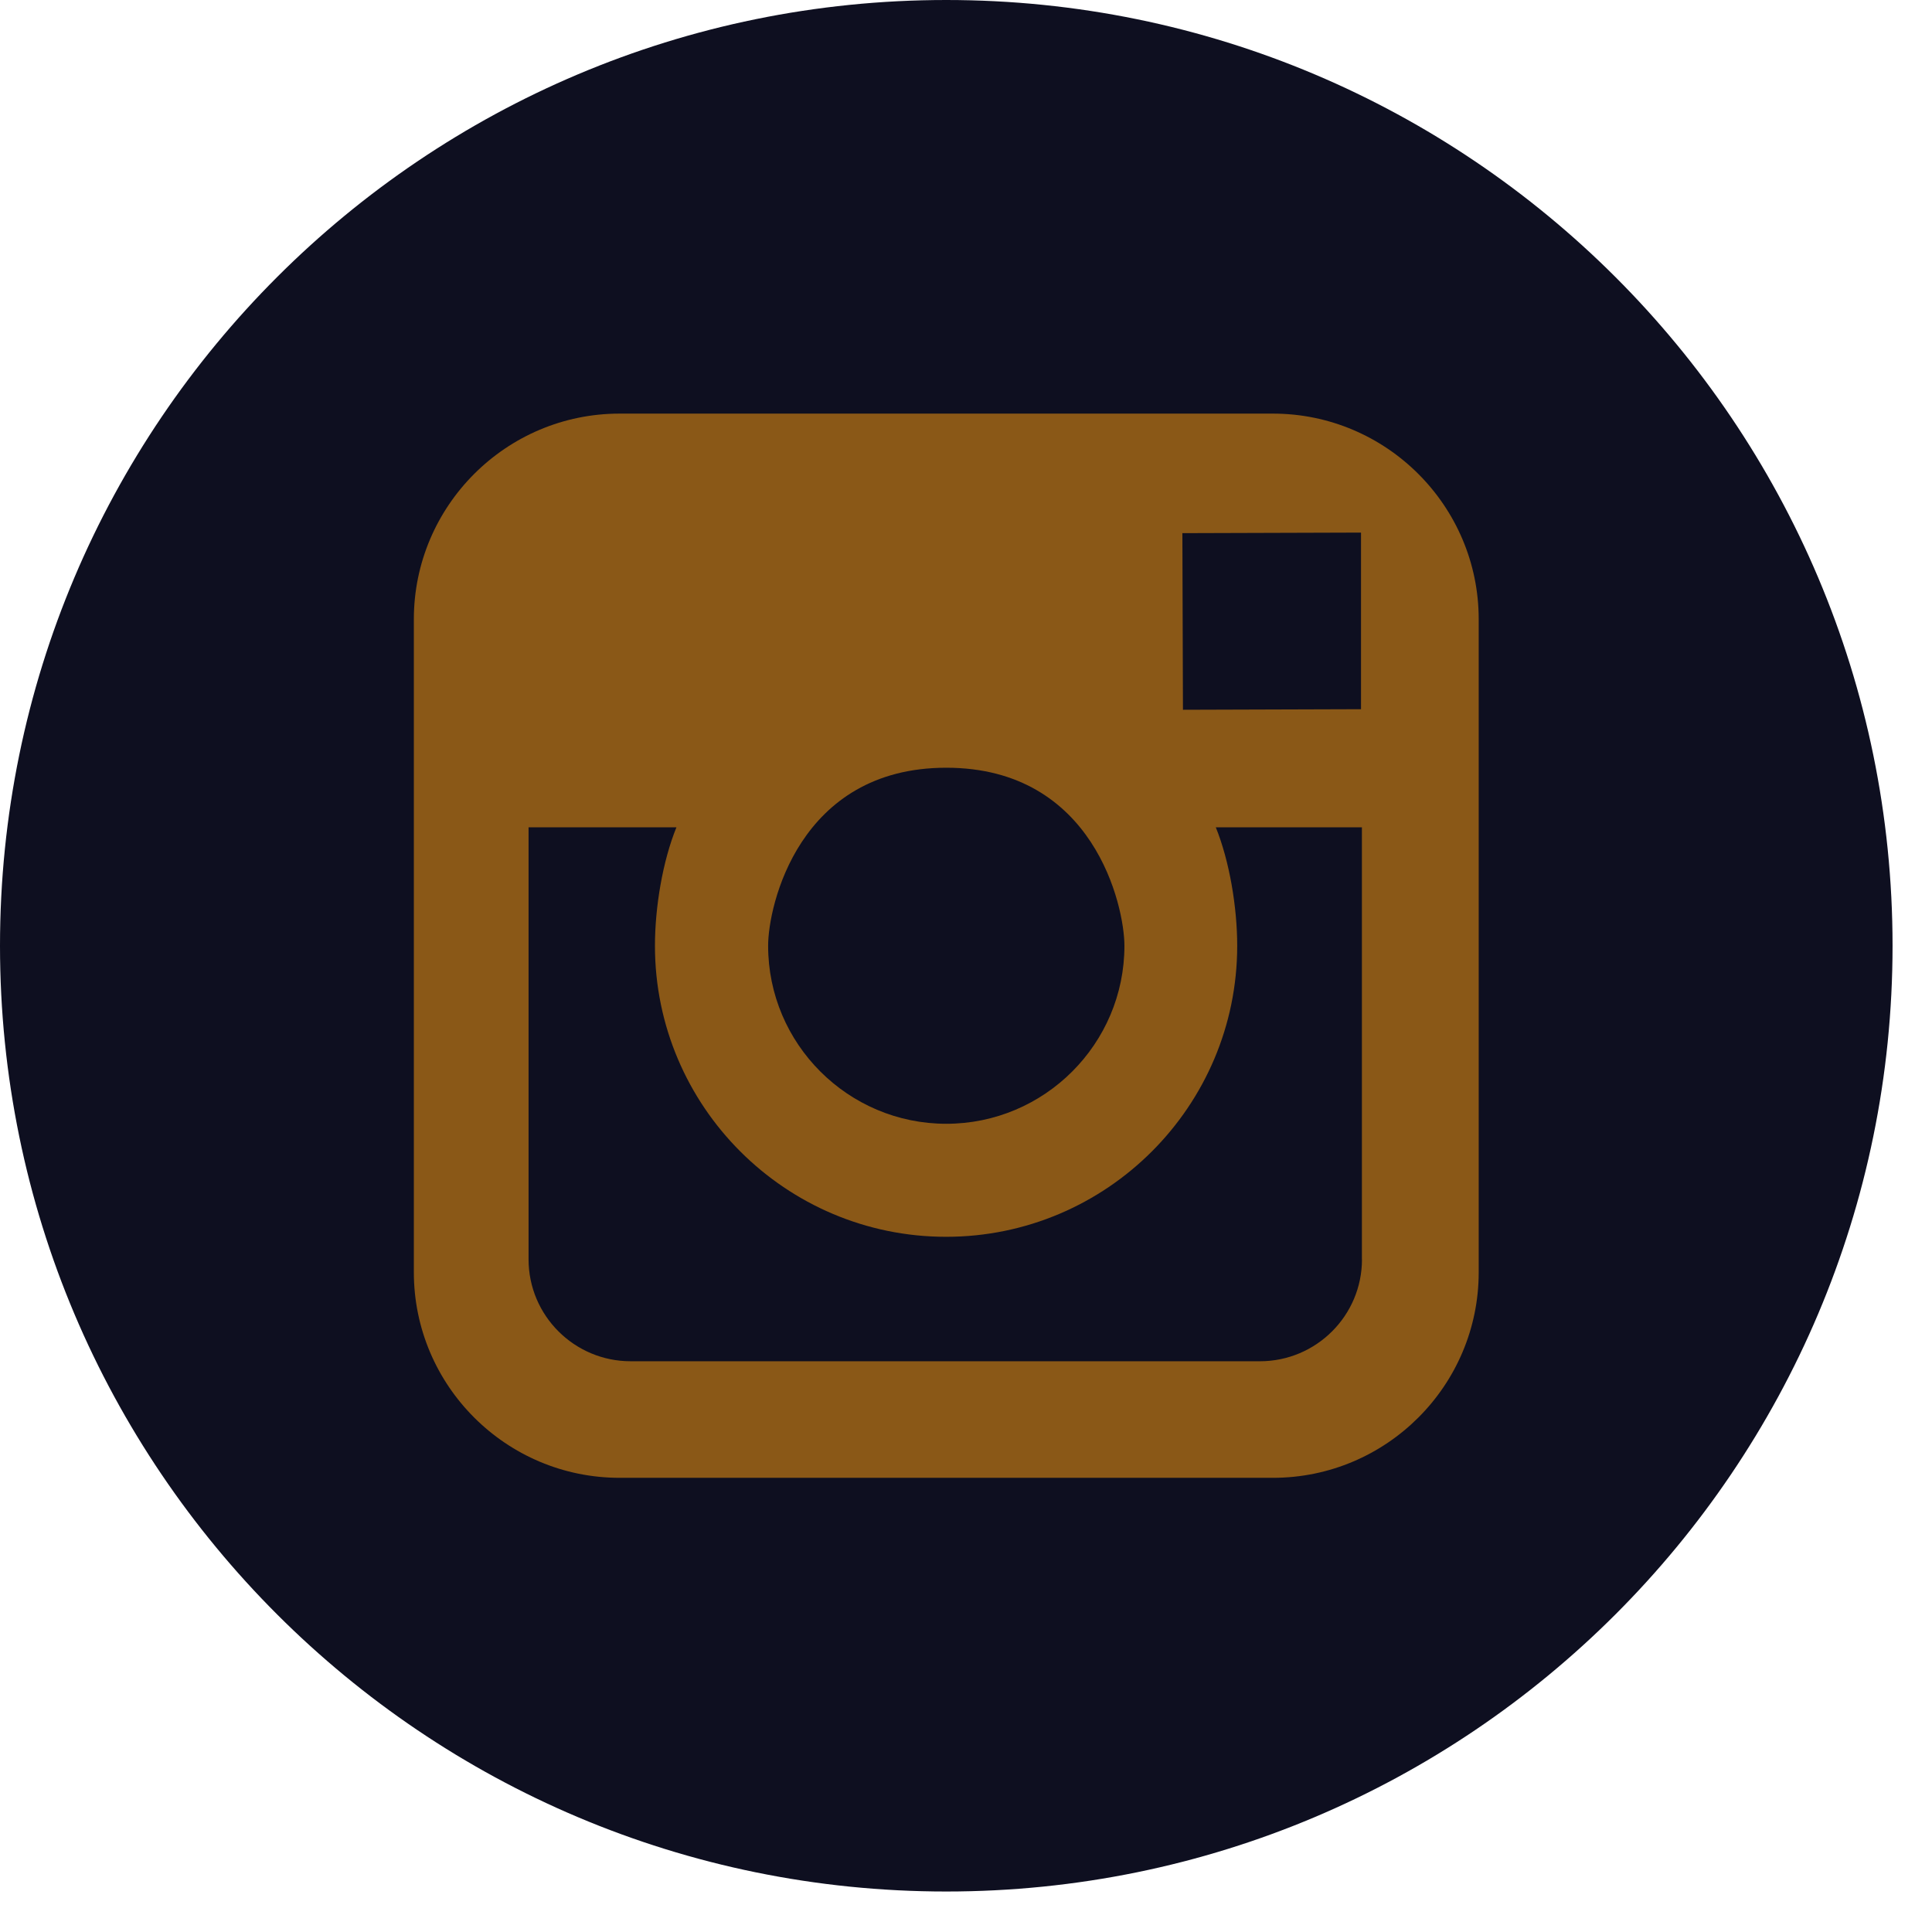 <?xml version="1.0" encoding="UTF-8"?>
<svg width="24px" height="24px" viewBox="0 0 24 24" version="1.1" xmlns="http://www.w3.org/2000/svg" xmlns:xlink="http://www.w3.org/1999/xlink">
    <!-- Generator: sketchtool 60 (101010) - https://sketch.com -->
    <title>9F56900D-3EE2-4FED-9AC5-F39871ACA7A6</title>
    <desc>Created with sketchtool.</desc>
    <g id="Page-1" stroke="none" stroke-width="1" fill="none" fill-rule="evenodd">
        <g id="Desktop-x-1680---Signed-Out" transform="translate(-1386, -4146)" fill-rule="nonzero">
            <g id="Footer-Links-Collapsed" transform="translate(0, 3815)">
                <g id="Policy-Links" transform="translate(0, 323)">
                    <g id="Socail-Icons" transform="translate(1210, 8)">
                        <g id="instagram" transform="translate(176, 0)">
                            <path d="M11.755,0 C18.247,0 23.51,5.26 23.51,11.748 C23.51,18.236 18.247,23.497 11.755,23.497 C5.263,23.497 0,18.236 0,11.748 C0,5.26 5.263,0 11.755,0 Z" id="Path" fill="#0E0F20"></path>
                            <path d="M15.812,5.138 L7.697,5.138 C6.287,5.138 5.141,6.285 5.141,7.693 L5.141,15.804 C5.141,17.213 6.288,18.358 7.697,18.358 L15.813,18.358 C17.223,18.358 18.369,17.212 18.369,15.804 L18.369,7.693 C18.369,6.285 17.222,5.138 15.812,5.138 Z M16.617,6.617 L16.907,6.616 L16.907,8.81 L14.695,8.817 L14.688,6.623 C14.688,6.623 16.617,6.617 16.617,6.617 Z M11.755,9.537 C13.59,9.537 13.968,11.258 13.968,11.749 C13.968,12.967 12.975,13.96 11.755,13.96 C10.535,13.96 9.542,12.967 9.542,11.749 C9.541,11.258 9.921,9.537 11.755,9.537 Z M16.919,15.644 C16.919,16.342 16.351,16.91 15.651,16.91 L7.834,16.91 C7.135,16.91 6.566,16.343 6.566,15.644 L6.566,10.277 L8.403,10.277 C8.232,10.696 8.136,11.269 8.136,11.749 C8.136,13.742 9.758,15.364 11.753,15.364 C13.747,15.364 15.369,13.742 15.369,11.749 C15.369,11.269 15.273,10.696 15.103,10.277 L16.918,10.277 L16.918,15.644 L16.919,15.644 Z" id="Shape" fill="#8a5817"></path>
                        </g>
                    </g>
                </g>
            </g>
        </g>
    </g>
</svg>
